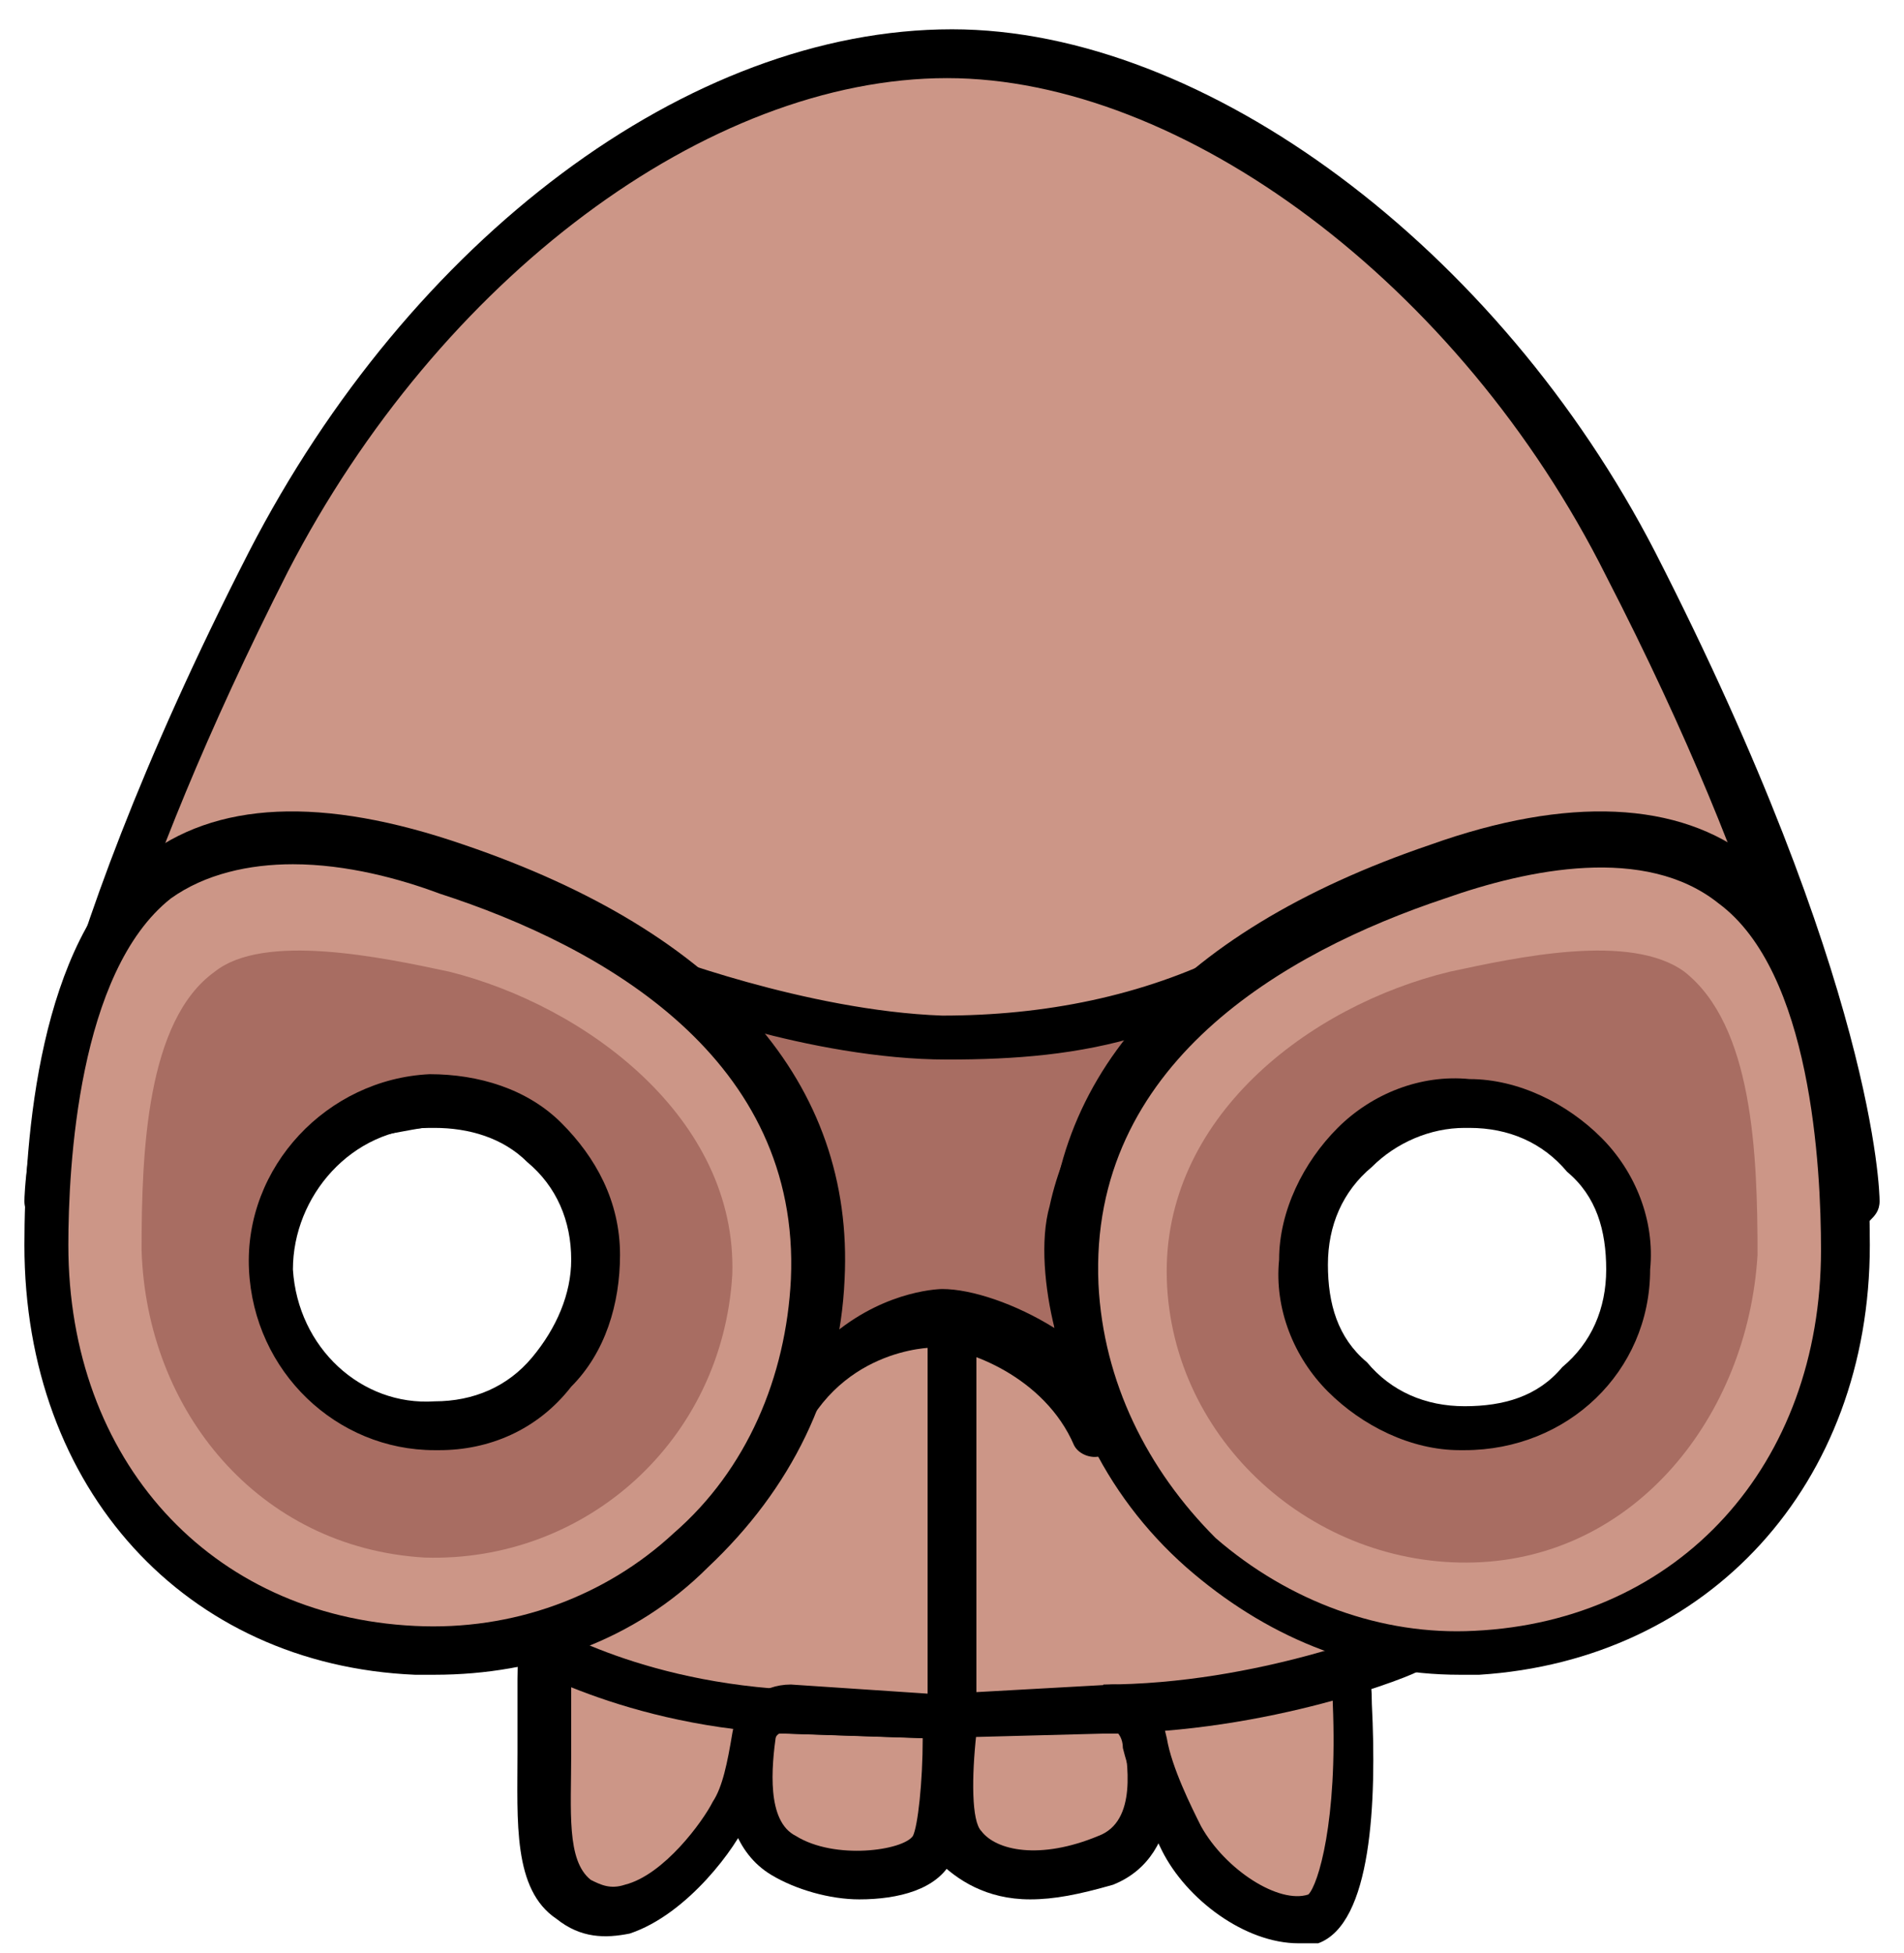 <svg width="39" height="40" viewBox="0 0 39 40" fill="none" xmlns="http://www.w3.org/2000/svg">
<path d="M33.3 11.5C37.8 20.3 37.8 24.6 37.8 24.6C37.8 24.6 30.8 22.6 24.7 22C23.9 21.9 21.7 21.7 19.6 21.6C17.5 21.6 15.5 21.8 14.9 21.9C8.6 22.4 1 24.6 1 24.6C1 24.6 1 20.3 5.5 11.5C8.6 5.4 14.2 1.1 19.4 1.1C24.4 1.1 30.2 5.4 33.3 11.5Z" fill="#CC9687"/>
<path d="M1 25.1C0.9 25.1 0.8 25.1 0.7 25C0.6 24.9 0.5 24.8 0.5 24.6C0.5 24.4 0.6 20.1 5.1 11.3C8.4 4.9 14.1 0.6 19.5 0.6C24.7 0.6 30.7 5.1 33.9 11.3C38.4 20.1 38.5 24.4 38.5 24.6C38.5 24.8 38.4 24.9 38.3 25C38.2 25.1 38 25.1 37.9 25.1C37.8 25.1 31.7 22.5 24.9 22.5H24.8C23.9 22.4 21.8 22.2 19.9 22.2C18.1 22.2 16.4 22.4 15.5 22.4H15.2C7.3 22.7 1.2 25 1.1 25C1.1 25.1 1 25.1 1 25.1ZM19.4 1.6C14.5 1.6 9 5.7 5.9 11.7C2.5 18.4 1.7 22.4 1.5 23.9C3.5 23.4 9.7 21.8 14.9 21.4H15.2C16 21.3 17.8 21.1 19.7 21.2C21.7 21.2 23.8 21.4 24.7 21.5H24.8C29.8 22 35.4 23.5 37.3 24C37.1 22.5 36.3 18.4 32.9 11.8C29.9 5.8 24.2 1.6 19.4 1.6Z" fill="black"/>
<path d="M19.5 35C19.5 35 19.2 37.3 19.6 37.8C20 38.4 21.1 38.7 22.6 38.1C24.1 37.5 23.3 35 23.3 35H19.5Z" fill="#CC9687"/>
<path d="M21.1 38.9C20.2 38.9 19.6 38.5 19.2 38.1C18.7 37.5 18.9 35.6 19 34.9L19.1 34.5L23.7 34.6L23.8 34.9C24.1 36 24.3 38 22.8 38.6C22.1 38.8 21.6 38.9 21.1 38.9ZM20 35.5C19.9 36.4 19.9 37.3 20.1 37.5C20.4 37.9 21.3 38.1 22.5 37.6C23.3 37.3 23.1 36.1 23 35.5H20Z" fill="black"/>
<path d="M19.4 35.2C19.4 35.2 19.5 37.4 19.1 38C18.7 38.6 17 38.7 16 38.1C14.8 37.4 15.4 35.1 15.4 35.1L19.4 35.2Z" fill="#CC9687"/>
<path d="M17.6 38.9C17 38.9 16.3 38.7 15.8 38.4C14.3 37.5 15 34.9 15 34.8L15.1 34.4L19.9 34.6V35C19.9 35.7 20 37.5 19.5 38.1C19.2 38.7 18.4 38.9 17.6 38.9ZM15.9 35.5C15.8 36.2 15.7 37.3 16.3 37.6C17.1 38.1 18.5 37.9 18.7 37.6C18.8 37.4 18.9 36.5 18.9 35.6L15.9 35.5Z" fill="black"/>
<path d="M11.3 31.9C11.3 32.3 11.1 33.4 11.1 34.2C11.2 36.1 10.7 38.1 11.7 38.7C13 39.6 14.6 37.5 14.9 36.9C15.1 36.6 15.2 36 15.3 35.4C15.4 35.1 15.6 34.8 16 34.8L19 35L22.8 34.9C23.2 34.9 23.3 35.1 23.4 35.6C23.5 36.3 23.9 37.2 24.1 37.5C24.7 38.5 26 39.4 26.9 39.1C27.7 38.9 27.8 36.3 27.7 34.7C27.7 33.6 27.3 32.1 27 31.4C26.4 29.6 23.5 26 19.2 25.9C14.9 26.1 11.4 30.6 11.3 31.9Z" fill="#CC9687"/>
<path d="M26.6 39.8C25.5 39.8 24.3 38.9 23.8 37.9C23.6 37.5 23.2 36.6 23 35.8C23 35.6 22.9 35.5 22.9 35.5C22.9 35.5 22.9 35.5 22.8 35.5L19 35.6L16 35.5C15.9 35.5 15.9 35.6 15.8 35.7C15.7 36.3 15.5 36.9 15.3 37.3C15.1 37.8 14.1 39.2 12.9 39.6C12.4 39.7 11.9 39.7 11.4 39.3C10.5 38.7 10.6 37.3 10.6 35.9C10.6 35.4 10.6 34.9 10.6 34.4C10.6 33.7 10.7 32.9 10.7 32.4C10.7 32.2 10.7 32.1 10.7 32C10.8 30.4 14.4 25.7 19.1 25.7C23.8 25.7 26.7 29.7 27.4 31.5C27.7 32.2 28.1 33.8 28.1 34.9C28.2 36.9 28.1 39.4 27 39.8C26.9 39.8 26.7 39.8 26.6 39.8ZM22.8 34.5C23.7 34.5 23.8 35.2 23.9 35.6C24 36.2 24.4 37 24.6 37.4C25.1 38.3 26.2 39 26.8 38.8C27 38.6 27.4 37.3 27.3 34.9C27.3 33.9 26.9 32.5 26.6 31.7C26 29.9 23.2 26.6 19.2 26.6C15 26.6 11.9 30.9 11.8 32C11.8 32.1 11.8 32.2 11.8 32.4C11.7 32.9 11.7 33.7 11.7 34.3C11.7 34.8 11.7 35.4 11.7 35.9C11.7 37.1 11.6 38.1 12.1 38.5C12.3 38.6 12.5 38.7 12.8 38.6C13.6 38.4 14.4 37.3 14.6 36.9C14.8 36.6 14.9 36.1 15 35.5C15.1 34.9 15.6 34.5 16.2 34.5L19.2 34.7L22.8 34.5Z" fill="black"/>
<path d="M16 35.5C12.5 35.3 10.4 33.9 10.3 33.9L10.9 33.1C10.9 33.1 12.8 34.4 16.1 34.6L16 35.5Z" fill="black"/>
<path d="M22.6 35.5V34.5C25.8 34.5 28.6 33.3 28.7 33.3L29.1 34.2C29 34.3 26 35.5 22.6 35.5Z" fill="black"/>
<path d="M20 26.6H19V35H20V26.6Z" fill="black"/>
<path d="M13.3 19.8C13.3 19.8 15.8 21.1 16.6 24.7C17.1 26.8 16 29.4 16 29.4C16.8 27.3 18.7 26.9 19.3 26.9C20.1 26.9 21.9 27.6 22.6 29.2C22.6 29.2 21.6 26.5 21.9 24.8C22.5 22 25.5 19.8 25.5 19.8C24.2 20.5 22.1 21.2 19.3 21.2C16.5 21.1 13.3 19.8 13.3 19.8Z" fill="#A86D62"/>
<path d="M16 29.8C15.9 29.8 15.9 29.8 15.8 29.8C15.6 29.7 15.4 29.4 15.5 29.2C15.6 29 16.4 26.7 16 24.9C15.3 21.6 13 20.4 13 20.4C12.8 20.3 12.7 20 12.8 19.8C12.9 19.6 13.2 19.5 13.4 19.5C13.4 19.5 16.5 20.7 19.3 20.8C21.4 20.8 23.4 20.4 25.2 19.5C25.4 19.4 25.7 19.5 25.8 19.7C25.9 19.9 25.9 20.2 25.7 20.4C25.7 20.4 22.9 22.6 22.3 25.1C22 26.3 22.7 28.5 22.9 29.2C23 29.4 22.9 29.7 22.6 29.8C22.4 29.9 22.1 29.8 22 29.6C21.4 28.2 19.8 27.6 19.1 27.6C19.1 27.6 17.1 27.6 16.3 29.7C16.4 29.7 16.2 29.8 16 29.8ZM19.3 26.4C19.9 26.4 20.8 26.7 21.6 27.2C21.4 26.4 21.3 25.4 21.5 24.7C21.8 23.3 22.6 22.1 23.4 21.2C22.1 21.6 20.8 21.7 19.4 21.7C18 21.7 16.5 21.4 15.4 21.1C16.1 21.9 16.7 23.1 17.1 24.7C17.3 25.6 17.3 26.5 17.1 27.3C18.2 26.4 19.3 26.4 19.3 26.4Z" fill="black"/>
<path d="M35.6 18.1C34.2 17 32 17 29.5 17.9C25.4 19.3 21.8 22 22 26.3C22.2 30.7 25.9 34.1 30.3 33.9C35 33.7 37.9 30 37.9 25.6C37.8 22.8 37.4 19.4 35.6 18.1ZM29.9 29.7H29.8C28.8 29.7 27.8 29.2 27.1 28.5C26.4 27.8 26 26.8 26.1 25.8C26.1 24.8 26.6 23.8 27.3 23.1C28 22.4 29 22 30 22.1C31 22.1 32 22.6 32.7 23.3C33.4 24 33.8 25 33.7 26C33.7 28.1 32 29.7 29.9 29.7Z" fill="#CC9687"/>
<path d="M34.5 19.9C33.4 19.1 31.1 19.6 29.7 19.9C26.8 20.6 23.8 22.9 23.9 26.2C24 29.5 26.9 32.1 30.2 32C33.5 31.9 35.8 29 36 25.7C36 23.6 35.9 21 34.5 19.9ZM29.8 29.3C28 29.2 26.5 27.7 26.6 25.8C26.7 24 28.2 22.5 30.1 22.6C31.9 22.7 33.4 24.2 33.3 26.1C33.2 27.9 31.6 29.3 29.8 29.3Z" fill="#A86D62"/>
<path d="M22.5 26.3C22.6 28.3 23.5 30.1 24.9 31.5C26.4 32.8 28.3 33.5 30.2 33.4C34.4 33.2 37.3 30 37.3 25.6C37.3 23.9 37.1 19.9 35.2 18.5C33.7 17.3 31.3 17.8 29.6 18.4C26.3 19.5 22.3 21.8 22.5 26.3ZM29.9 34.3C27.8 34.3 25.9 33.5 24.3 32.1C22.6 30.6 21.6 28.5 21.5 26.2C21.3 22.2 24 19.1 29.3 17.3C32.1 16.3 34.4 16.4 35.9 17.6C38 19.3 38.3 23.3 38.3 25.5C38.3 30.4 35 34 30.3 34.3C30.1 34.3 30 34.3 29.9 34.3Z" fill="black"/>
<path d="M9.3 17.8C6.8 16.9 4.6 16.9 3.2 18C1.4 19.4 1 22.8 1 25.6C1 30 3.9 33.6 8.6 33.9C13 34.1 16.7 30.7 16.9 26.3C17 21.9 13.5 19.3 9.3 17.8ZM11.7 28.5C11 29.3 10 29.7 9 29.7H8.9C6.9 29.7 5.2 28.1 5.1 26C5 23.9 6.7 22.1 8.8 22C9.8 22 10.8 22.3 11.5 23C12.2 23.7 12.7 24.6 12.7 25.7C12.7 26.8 12.4 27.8 11.7 28.5Z" fill="#CC9687"/>
<path d="M9.2 19.9C7.8 19.6 5.4 19.1 4.4 19.9C3 20.9 2.9 23.6 2.9 25.6C3 28.9 5.3 31.7 8.7 31.9C12 32 14.8 29.5 15 26.1C15.1 22.9 12 20.6 9.2 19.9ZM9 29.3C7.2 29.4 5.6 27.9 5.5 26.1C5.4 24.3 6.9 22.7 8.7 22.6C10.5 22.5 12.1 24 12.2 25.8C12.3 27.6 10.8 29.2 9 29.3Z" fill="#A86D62"/>
<path d="M8.9 34.3C8.8 34.3 8.6 34.3 8.5 34.3C3.8 34.1 0.5 30.5 0.5 25.5C0.5 23.3 0.8 19.3 2.9 17.6C4.4 16.4 6.6 16.3 9.5 17.3C14.8 19.1 17.5 22.2 17.3 26.2C17.2 28.5 16.2 30.5 14.5 32.1C13 33.6 11 34.3 8.9 34.3ZM6 17.7C5.1 17.7 4.2 17.9 3.5 18.4C1.6 19.9 1.4 23.9 1.4 25.5C1.4 29.9 4.3 33.1 8.5 33.3C10.5 33.4 12.4 32.7 13.8 31.4C15.3 30.1 16.1 28.2 16.2 26.2C16.4 21.7 12.4 19.4 9 18.3C8.2 18 7.1 17.7 6 17.7Z" fill="black"/>
<path d="M8.9 29.7C6.9 29.7 5.2 28.1 5.1 26C5 23.9 6.7 22.1 8.8 22C9.8 22 10.8 22.3 11.5 23C12.2 23.7 12.7 24.6 12.7 25.7C12.7 26.7 12.4 27.7 11.7 28.4C11 29.3 10 29.7 9 29.7H8.9ZM8.9 23.1H8.8C7.2 23.1 6 24.5 6 26C6.1 27.6 7.4 28.8 8.9 28.7C9.7 28.7 10.4 28.4 10.9 27.8C11.4 27.2 11.7 26.5 11.7 25.8C11.7 25 11.4 24.3 10.8 23.8C10.3 23.3 9.6 23.1 8.9 23.1Z" fill="black"/>
<path d="M30 29.7H29.9C28.9 29.7 27.9 29.2 27.2 28.5C26.5 27.8 26.1 26.8 26.2 25.8C26.2 24.8 26.7 23.8 27.4 23.1C28.1 22.4 29.1 22 30.1 22.1C31.1 22.1 32.1 22.6 32.8 23.3C33.5 24 33.9 25 33.8 26C33.8 28.1 32.1 29.7 30 29.7ZM30 23.1C29.3 23.1 28.6 23.4 28.1 23.9C27.5 24.4 27.2 25.1 27.2 25.9C27.2 26.7 27.4 27.4 28 27.9C28.5 28.5 29.2 28.8 30 28.8C30.8 28.8 31.5 28.6 32 28C32.6 27.5 32.9 26.8 32.9 26C32.9 25.2 32.7 24.5 32.1 24C31.6 23.4 30.9 23.1 30.1 23.1H30Z" fill="black"/>
</svg>
